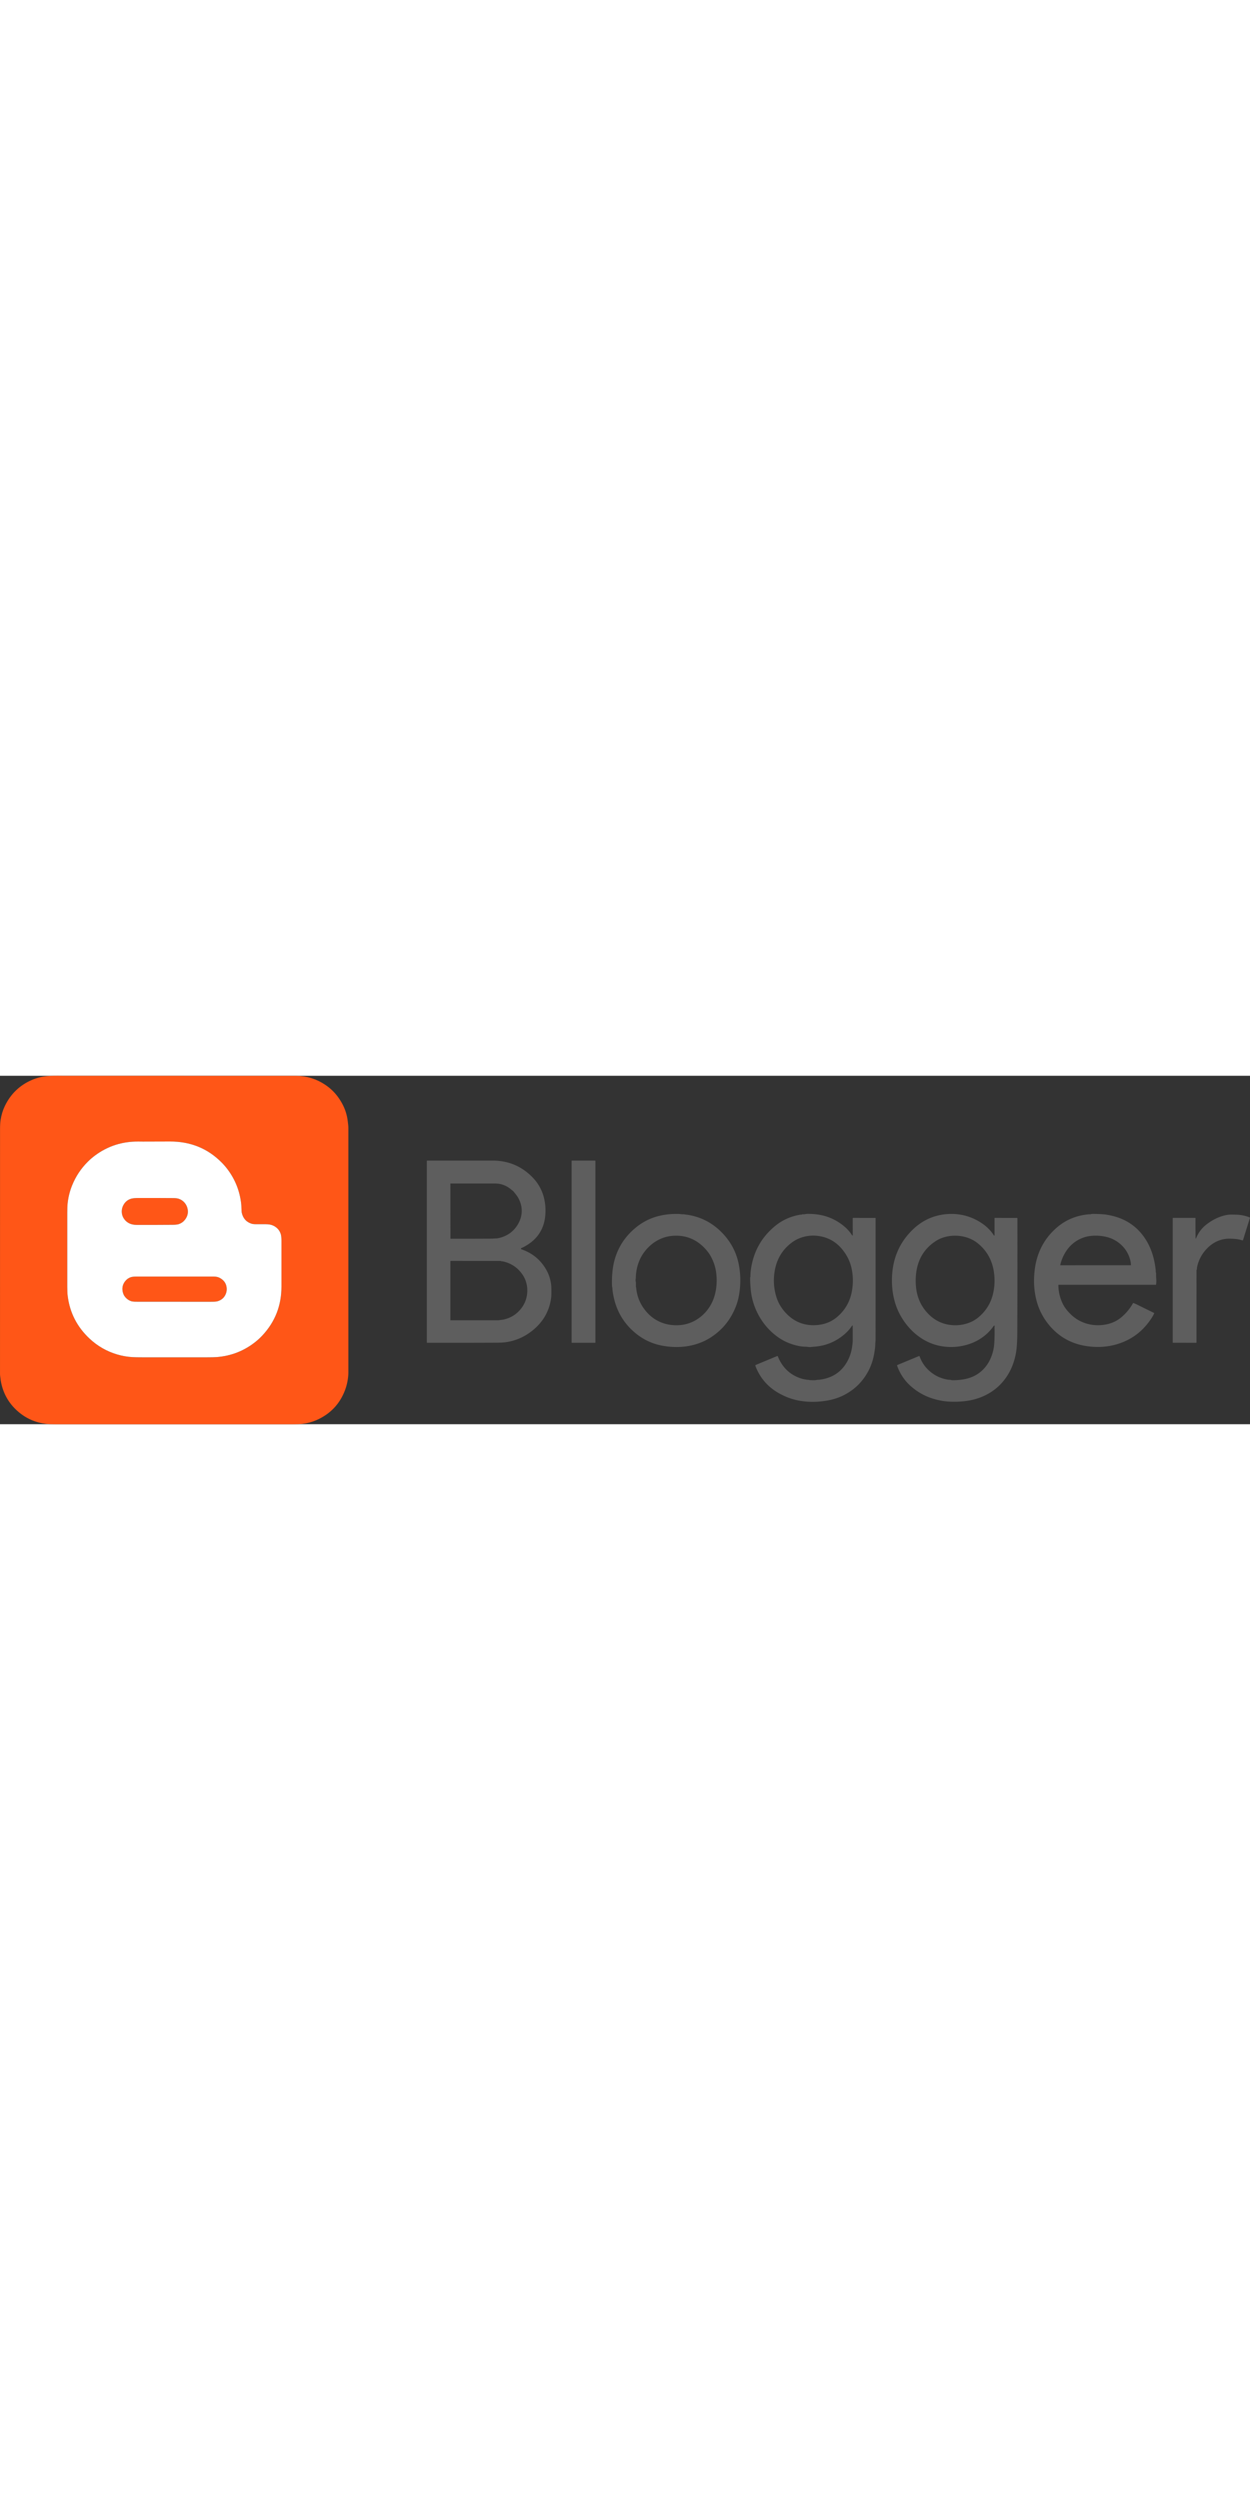 <svg height="400" viewBox=".723 2.803 2732.473 761.697" width="200" xmlns="http://www.w3.org/2000/svg"><rect x=".723" y="2.803" width="2732.473" height="761.697" fill="#333333" stroke="none"/><g fill="#ff5617"><path d="m749.59 65.32q9.15 17.5 11.42 37.51.41 3.64.83 7.27.41 3.65.41 7.31v533.84q0 9.21-2.05 19.99-1.91 10.02-5.43 19.22-17.3 45.31-62.27 65.04-14.58 6.4-31.53 8.29-6.41.71-19.97.71h-519.24q-13.34 0-19.99-.77-36.25-4.21-63.27-28.48-29.52-26.51-36.25-66.51-.23-1.36-.67-5.62-.19-1.89-.5-3.76-.33-2.03-.33-3.75-.04-268.27.06-536.54 0-12.33 1.23-19.94 2.66-16.52 9.21-30.13 19.05-39.58 58.81-56.94 9.17-4 19.54-6.33 8.42-1.89 19.81-2.48 9.2-.48 18.41-.38l12.36.13q253.78 0 507.57.06 35.34.01 64.56 19.88 15.67 10.65 26.66 25.46 6 8.07 10.62 16.92zm-492.94 546.6q16.82 5.01 34.34 5.95 7.13.38 20.26.38h142.5q13.84 0 19.99-.46 48.72-3.61 86.36-34.09 7.71-6.24 14.58-13.66 41.32-44.62 41.32-106.29v-100.34q0-9.48-1.41-14.17-3.7-12.28-15.3-18.26-4.26-2.2-9-3-4.3-.73-9.54-.73h-21.28q-5.59 0-9.28-1.21-16.76-5.5-20.94-23.79-.57-2.49-.71-9.49-.12-6.05-.49-9.5-4.64-42.13-29.64-75.62-5.89-7.88-13.06-15.13-45.75-46.27-113.16-46.03-29.44.11-58.88.19l-9.74-.1q-53.25-.57-95.16 30.55-8.13 6.04-15.17 12.99-22.88 22.55-34.93 52.45-7.73 19.18-9.86 39.98-.7 6.8-.7 19.97v161.74q0 12.29.96 19.96 6.94 55.13 48.1 93.47 25.89 24.12 59.84 34.24z"/><path d="m271.56 315.11q-4.66-6.98-4.68-15.53-.03-7.97 4.09-15.02 5.64-9.66 16.3-12.97 5.11-1.59 17.62-1.62 37.31-.1 74.62.22 7.65.07 11.81 1.46 7.92 2.66 13.16 8.94 4.98 5.98 6.46 13.87 2.29 12.26-5.69 22.79-5.3 7-13.58 9.78-4.33 1.45-13.01 1.53-39.83.36-79.66.19-8.88-.04-15.76-3.38-7.13-3.46-11.68-10.26zm6.63 175.2q-6.67-5.52-8.8-13.64-3.51-13.34 4.3-23.98 5.03-6.86 12.85-9.53 4.12-1.41 12.6-1.41h168.61q7.51 0 12.41 2.43 12.99 6.46 15.57 19.03 2.07 10.04-2.64 19.07-4.97 9.54-15.98 13.17-3.23 1.06-7.87 1.22-3.99.14-7.99.13-78.62-.05-157.25-.05-4.94 0-8.5-.09-5.15-.12-8.36-1.24-4.79-1.66-8.95-5.11z"/></g><path d="m256.65 611.92q-33.95-10.12-59.84-34.24-41.16-38.34-48.1-93.47-.96-7.67-.96-19.96v-161.74q0-13.17.7-19.97 2.13-20.8 9.86-39.98 12.05-29.9 34.93-52.45 7.04-6.95 15.17-12.99 41.91-31.12 95.16-30.55l9.74.1q29.44-.08 58.88-.19 67.41-.24 113.16 46.03 7.17 7.25 13.06 15.13 25 33.49 29.64 75.62.37 3.45.49 9.5.14 7 .71 9.49 4.18 18.29 20.94 23.79 3.69 1.21 9.28 1.21h21.28q5.24 0 9.54.73 4.74.8 9 3 11.6 5.98 15.3 18.26 1.41 4.69 1.41 14.17v100.34q0 61.67-41.32 106.29-6.87 7.42-14.58 13.66-37.64 30.48-86.36 34.09-6.15.46-19.99.46h-142.5q-13.13 0-20.26-.38-17.52-.94-34.34-5.95zm26.59-286.55q6.88 3.34 15.76 3.38 39.83.17 79.66-.19 8.68-.08 13.01-1.53 8.28-2.78 13.58-9.78 7.98-10.53 5.69-22.79-1.48-7.89-6.46-13.87-5.24-6.28-13.16-8.94-4.16-1.39-11.81-1.46-37.31-.32-74.62-.22-12.51.03-17.62 1.62-10.66 3.31-16.3 12.97-4.12 7.05-4.09 15.02.02 8.55 4.68 15.53 4.55 6.8 11.68 10.26zm-5.05 164.94q4.16 3.45 8.95 5.11 3.21 1.12 8.36 1.24 3.56.09 8.5.09 78.63 0 157.25.05 4 .01 7.99-.13 4.64-.16 7.87-1.22 11.01-3.63 15.98-13.17 4.71-9.03 2.64-19.07-2.58-12.57-15.57-19.03-4.9-2.43-12.41-2.43h-168.61q-8.48 0-12.6 1.41-7.82 2.67-12.85 9.53-7.81 10.64-4.3 23.98 2.13 8.12 8.8 13.64z" fill="#fff"/><g fill="#5e5e5e"><path d="m1139.62 380.2a1.31 1.31-67 0 0 .74 1.83q36.75 12.61 55.14 45.97 7.32 13.27 9.73 29.46.77 5.13.77 13.12v8.77q0 4.99-.49 8.76-5.46 41.64-38.07 69.33-27.21 23.09-61.48 27.83-7 .97-19.96 1.03-75.31.37-151.56.2a.7.69-90 0 1 -.69-.7v-396.62a.93.93 89.7 0 1 .93-.93h127.57q19.58 0 20 .01 46.84 1.68 79.91 33.94 7.67 7.48 13.02 15.15 12.61 18.09 16.34 40.4 2.74 16.32.93 32.77-3.28 29.98-23.51 49.92-10.52 10.36-26.7 18.29-.17.09-1.4.55-.92.34-1.22.92zm-48.87-22.56q26.51-5.94 40.7-27.85 5.68-8.77 8.06-18.19 4.96-19.7-4.32-38.79-3.31-6.8-8.75-13.08-.15-.18-2.33-2.98-1.17-1.51-2.68-2.7-3.01-2.36-3.08-2.42-10.3-8.89-23.26-12.01-5.66-1.37-16.3-1.37h-92.99a.55.55 90 0 0 -.55.55l.18 119.77a.51.49 0 0 0 .51.49q44.56.03 89.13-.23 1.92-.01 4.48-.2 2.25-.17 4.5-.25 4.03-.14 6.7-.74zm43.31 69.05q-14.79-14.32-35-18.29-.27-.05-1.62-.08-.87-.02-1.6-.47a1.94 1.27 50.9 0 0 -.91-.29l-108.81-.06a.87.87-45 0 0 -.87.87v128.51a.37.37-45 0 0 .37.37h103.6q1.63 0 3.53-.32 1.76-.3 3.53-.5 3.65-.41 5.27-.76 20.99-4.57 35.14-20.23 14.97-16.58 16.53-38.44.74-10.36-1.56-19.86-3.49-14.42-13.57-25.97-3.33-3.81-4.03-4.48z"/><rect height="398.24" rx=".56" width="52" x="1250.25" y="188.25"/><path d="m1383.19 559.55q-31.5-29.34-40.94-72.8-2.56-11.77-2.95-20.31-.02-.52-.51-2.79-.24-1.16-.29-2.9-.51-19.45 1.87-36.64 1.42-10.34 4.04-19.56 11.41-40.25 43.74-67.87 21.55-18.41 47.35-25.93 23.4-6.82 49.45-5.85 1.2.04 4.58.42 2.3.25 4.62.24 1.98-.01 4.14.42 1.39.28 2.8.42 2.08.2 2.81.32 42.08 6.69 72.46 36.43 30.8 30.15 39.08 70.91 6.08 29.97 1.81 61.44-2.19 16.11-7.23 29.62-16.88 45.28-57.08 70.57-18.31 11.51-40.94 16.56-29.45 6.57-62.5.75-37.49-6.6-66.31-33.45zm29.47-42.22q16.86 20.24 41.42 27.36 9.31 2.69 19.67 3.29 34.01 1.94 59.8-19.31 7.72-6.36 13.82-14.38 10.66-14.01 15.38-30.54 6.35-22.22 3.96-46.77-2.07-21.21-12.4-39.79-4.53-8.14-11.5-15.75-28.62-31.29-69.81-28.91-10.4.6-19.62 3.52-18.99 6.01-33.7 20.12-20.62 19.78-26.68 47.83-2.4 11.13-2.35 20.57 0 .3-.48 3.65-.28 1.92.33 4.53.53 2.28.27 10.75-.02.42.18.95.37.99.55 2.8 2.76 27.99 21.16 50.08zm452.04 32.87q-.03-3.08-1.75-.53-6.45 9.57-15.09 17.18-29.41 25.89-68.54 28.26-.17.01-5.6.58-3.11.33-6.2-.1-3.93-.54-6.1-.55-6.63-.06-13.17-1.29-16.57-3.09-31.53-10.43-8.66-4.25-17.04-10.39-25.15-18.47-40.39-46.23-15.23-27.73-17.7-59.12-.64-8.13-.82-11.14-.27-4.79-.27-11.19 0-1.67.45-2.63.24-.53.23-.94-.08-7.12.86-14.17 7.94-59.58 53.52-96.7 23.43-19.07 54.51-24.36.06-.01 2.38-.15 1.11-.06 2.11-.56a2.01 1.56-50 0 1 .93-.2q2.56.19 5.05-.23 3.55-.59 4.97-.61 5.63-.06 11.24.25 39.87 2.15 69.67 27.27 5.14 4.33 9.21 9.03 4.23 4.89 7.83 10.3.5.74 1.01.38a1.15.71 79.9 0 0 .34-.86l-.06-36.81a.76.76-45 0 1 .76-.76l48.82.06a.43.42-90 0 1 .42.43q.05 132.96-.06 265.92 0 1.51-.4 5.77-.22 2.39-.29 5.82-.1 5.32-2.01 17.04-6.22 38.16-31.56 66-6.71 7.38-14.7 13.52-23.3 17.91-51.48 23.69-32.16 6.59-63.06 1.81-25.72-3.98-49.47-17.81-35.16-20.48-49.66-58.57a1.89 1.88-21.6 0 1 1.05-2.41l46.62-19.35a.89.89 67.6 0 1 1.17.49q15.37 38.3 53.68 49.41 1.76.51 4.51.95 2.28.36 4.54.86.99.21 3.27.25 1.14.01 2.23.32 1.37.38 2.17.41 5.47.23 10.94.17 1.09-.01 3.94-.63 1.33-.28 2.71-.25 1.82.03 2.7-.1 6.28-.91 8.16-1.3 37.98-7.85 55.02-42.4 6.42-13 8.5-27.35.54-3.74 1.02-7.49.46-3.64.48-7.54.08-16.07-.07-31.02zm-142.51-25.14q19.12 18.51 44.32 22.12 14.4 2.06 29.24-.68 19.89-3.68 34.98-16.52 19.65-16.72 28.08-40.47 3.1-8.72 4.73-19.41 3.69-24.31-1.54-47.35-4.74-20.88-18.75-38.75-21.35-27.23-55.25-31.25-19.94-2.36-39.07 4.98-9.09 3.5-17.39 9.69-31.04 23.17-37.52 63.08-4.52 27.92 3.59 54.93 6.71 22.34 24.58 39.63zm436.04 41.44q-18.17 16.59-42.17 23.81-19.98 6.02-40.31 5.33-33.59-1.15-61.19-19.2-15.23-9.97-27.8-24.44-15.46-17.82-24.51-39.35-3.78-8.99-6.36-18.95-7.51-29.03-4.64-60.45 5.18-56.65 45.81-95.19 31.09-29.48 73.45-32.87 10.17-.82 19.97 0 31.44 2.63 57.76 20.85 15.09 10.45 24.7 25.02 1.81 2.74 1.81-.54v-36.51a.51.51 0 0 1 .51-.51l48.43.06a1.07 1.06 89.7 0 1 1.06 1.06q.18 125.26-.25 247.38-.07 21.27-1.38 35.24-1.87 19.97-9.01 38.49-3.67 9.5-8.64 18.03-19.9 34.15-56.41 50.05-7.07 3.08-16.24 5.73-8.45 2.44-16.8 3.7-17.31 2.6-36.27 2.01-9.8-.31-18.44-1.69-8.59-1.36-18.03-4.04-29.2-8.29-51.75-28.41-7.84-7-13.63-14.6-10.3-13.54-16.08-29.8a1.39 1.38-21.2 0 1 .78-1.74l47.06-19.51a.93.93 68.9 0 1 1.24.55q5.71 16.05 16.96 27.63 19.1 19.65 46.22 23.63.06.01 3.34.12 1.17.04 2.27.42 1.34.45 2.2.46 13.32.22 25.67-1.96 32.45-5.73 50.58-31.39 5.54-7.85 9.38-17.61 5.37-13.66 6.48-27.56 1.18-14.79.77-35.9-.01-.82.08-2.2.37-5.26-2.75-.85-6.09 8.59-13.87 15.7zm-19.92-34.69q26.95-21.74 33.91-55.82 4.31-21.09 1.34-43.05-4.82-35.69-29.95-59.21-7.8-7.29-16.08-11.78-15.7-8.5-34.53-9.45-17.78-.9-33.56 5-8.86 3.31-17.48 9.55-32.84 23.78-38.37 65.91-2.16 16.5-.32 33.04 3.75 33.61 26.38 56.97 7.34 7.58 15.38 12.69 17.51 11.14 38.97 12.33 20.44 1.13 38.9-6.84 3.93-1.7 7.98-4.2 4.47-2.75 7.43-5.14zm154.81 14.81q-18.39-22.65-26.06-50.43-4.35-15.79-5.56-32.94-1.16-16.47.9-34.6 1.22-10.67 3.38-19.7 10.54-43.97 44.16-73.51 29.85-26.24 71.01-29.83.11-.01 2.6-.03 1.29-.01 2.52-.38 1.49-.45 2.45-.45 13.23-.03 26.42 1.06 3.42.28 12.28 2.08 49.73 10.06 76.76 50.89 5.42 8.2 9.66 17.49 6.63 14.55 10.03 30.3 2.28 10.53 3.43 21.25.01.08.07 2.87.03 1.24.39 2.42.43 1.37.4 2.36-.18 5.91.33 11.8.48 5.51-.41 11.83a.75.75-86 0 1 -.74.65h-212.12a.71.71 0 0 0 -.71.71q.13 18.56 7.42 36.01 3.61 8.64 9.14 16.01 5.21 6.91 12.35 13.5 15.48 14.25 36.09 19.46 16.7 4.22 34.68 1.71 21.84-3.04 37.7-16.21 15.47-12.85 25.64-30.85a.99.99-64.8 0 1 1.21-.44q4.24 1.59 7.55 3.23 18.7 9.27 37.46 18.4a.52.52-65.2 0 1 .25.68q-2.18 5-5.99 10.85-28.21 43.31-76.81 57.19-31.53 9-66.22 3.53-49.95-7.87-81.66-46.91zm155.33-177.05q-13.51-11.14-30.69-14.88-15.78-3.44-31.62-1.89-10.39 1.01-19.38 4.56-23.99 9.45-37.69 32.4-7.29 12.21-10.67 26.74a.41.41-83.8 0 0 .4.5l153.63-.06a.49.47-1.1 0 0 .49-.49q-.26-6.72-2.18-13.2-6.01-20.25-22.29-33.68zm193.36 8.24q-19.5 18.55-24.56 44.6-.04.23-.14 2.69-.05 1.17-.61 2.22-.25.48-.25.93l-.06 157.55a.7.7 0 0 1 -.7.7l-50.54-.06a.71.7-90 0 1 -.7-.71v-271.67a.56.56 89.8 0 1 .56-.56h48.49a.71.71 0 0 1 .71.71q-.16 22.42.24 43.79.01.53.45.54a.88.61-75 0 0 .67-.57q7.15-18 22.41-29.94 12.66-9.91 26.97-15.78 8.38-3.44 17.64-5.18 4.51-.84 10.27-.8 5.17.04 10.34.16 15.48.35 29.8 6.14a.55.53-70.9 0 1 .31.67l-15.05 48.31a1.53 1.51 17.5 0 1 -1.92.98q-6.52-2.07-12.39-2.74-7.07-.8-14.16-.89-7.9-.09-14.09 1.16-19.08 3.86-33.69 17.75z"/></g></svg>